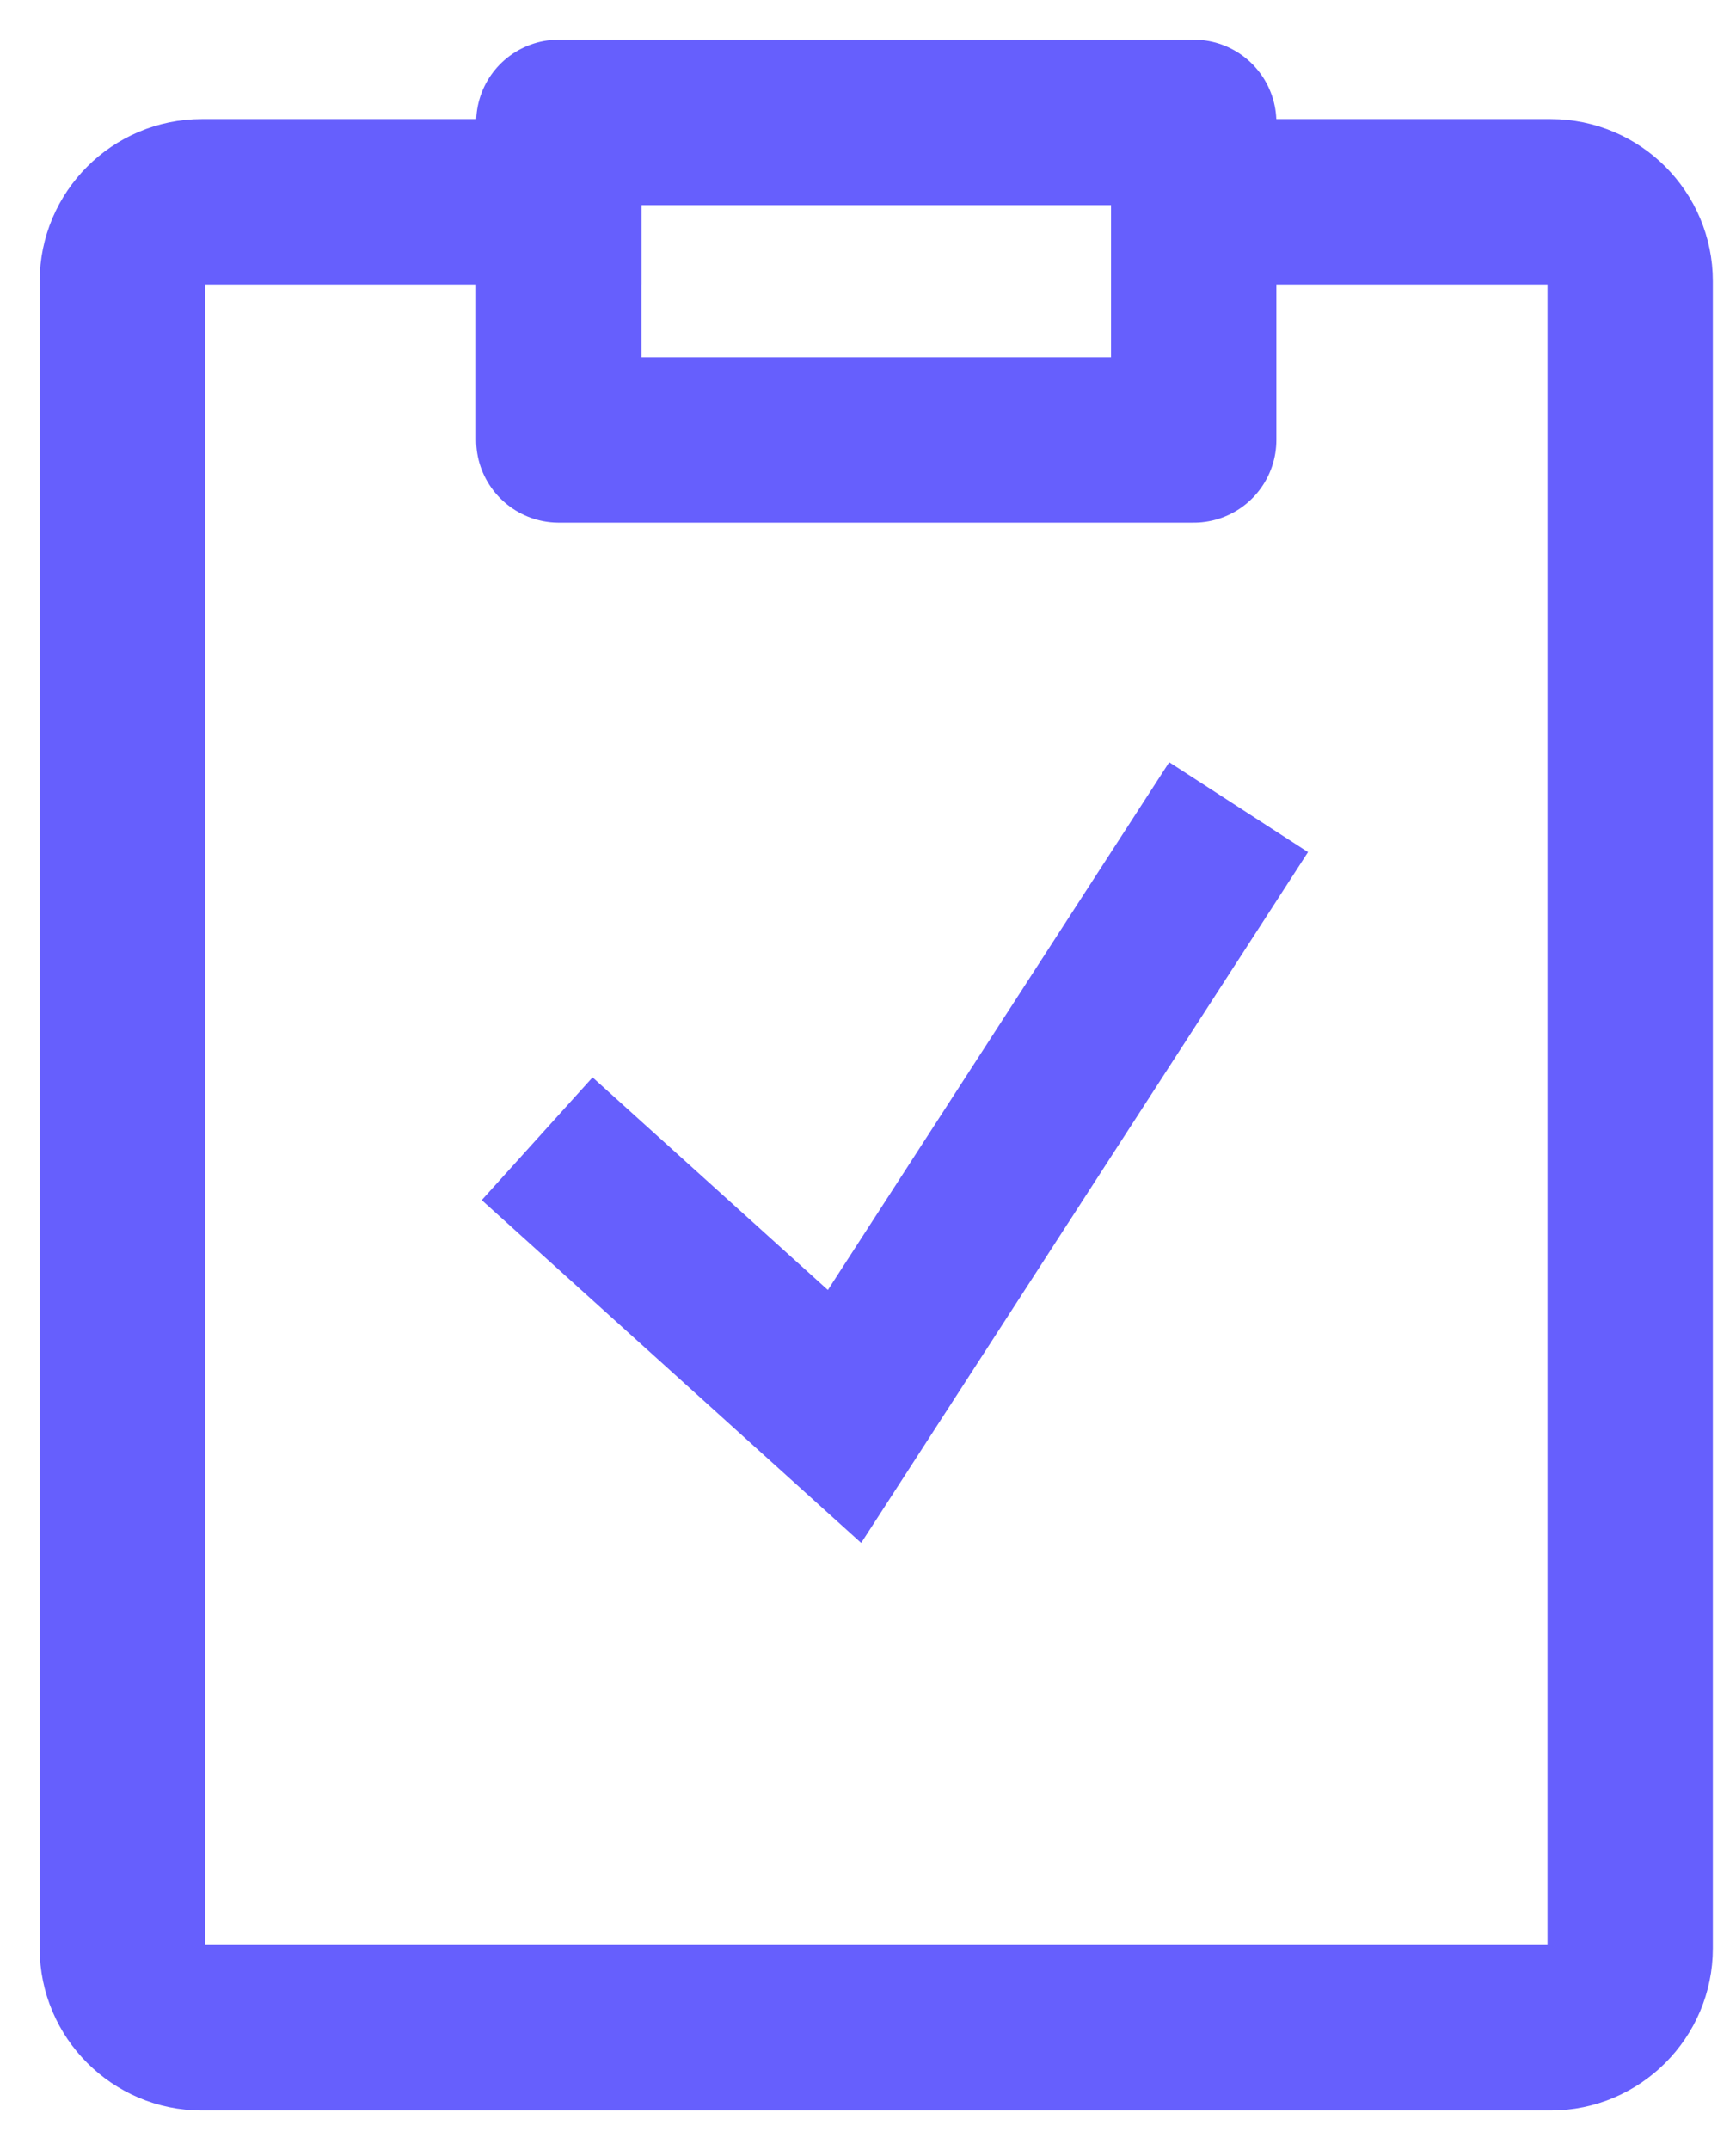 <svg width="21" height="26" viewBox="0 0 21 26" fill="none" xmlns="http://www.w3.org/2000/svg">
<path d="M7.24 14.44L10.216 17.128L14.44 10.6" stroke="#665FFD" stroke-width="2" stroke-miterlimit="10" stroke-linecap="square"/>
<path d="M14.44 1.48H6.76V5.32H14.44V1.48Z" stroke="#665FFD" stroke-width="2" stroke-miterlimit="10" stroke-linecap="square" stroke-linejoin="round"/>
<path d="M14.44 2.44H18.76C19.288 2.44 19.72 2.872 19.72 3.4V23.56C19.72 24.088 19.288 24.52 18.76 24.52H2.44C1.912 24.52 1.48 24.088 1.48 23.56V3.4C1.48 2.872 1.912 2.44 2.44 2.44H6.76" stroke="#665FFD" stroke-width="2" stroke-miterlimit="10" stroke-linecap="square"/>
</svg>
